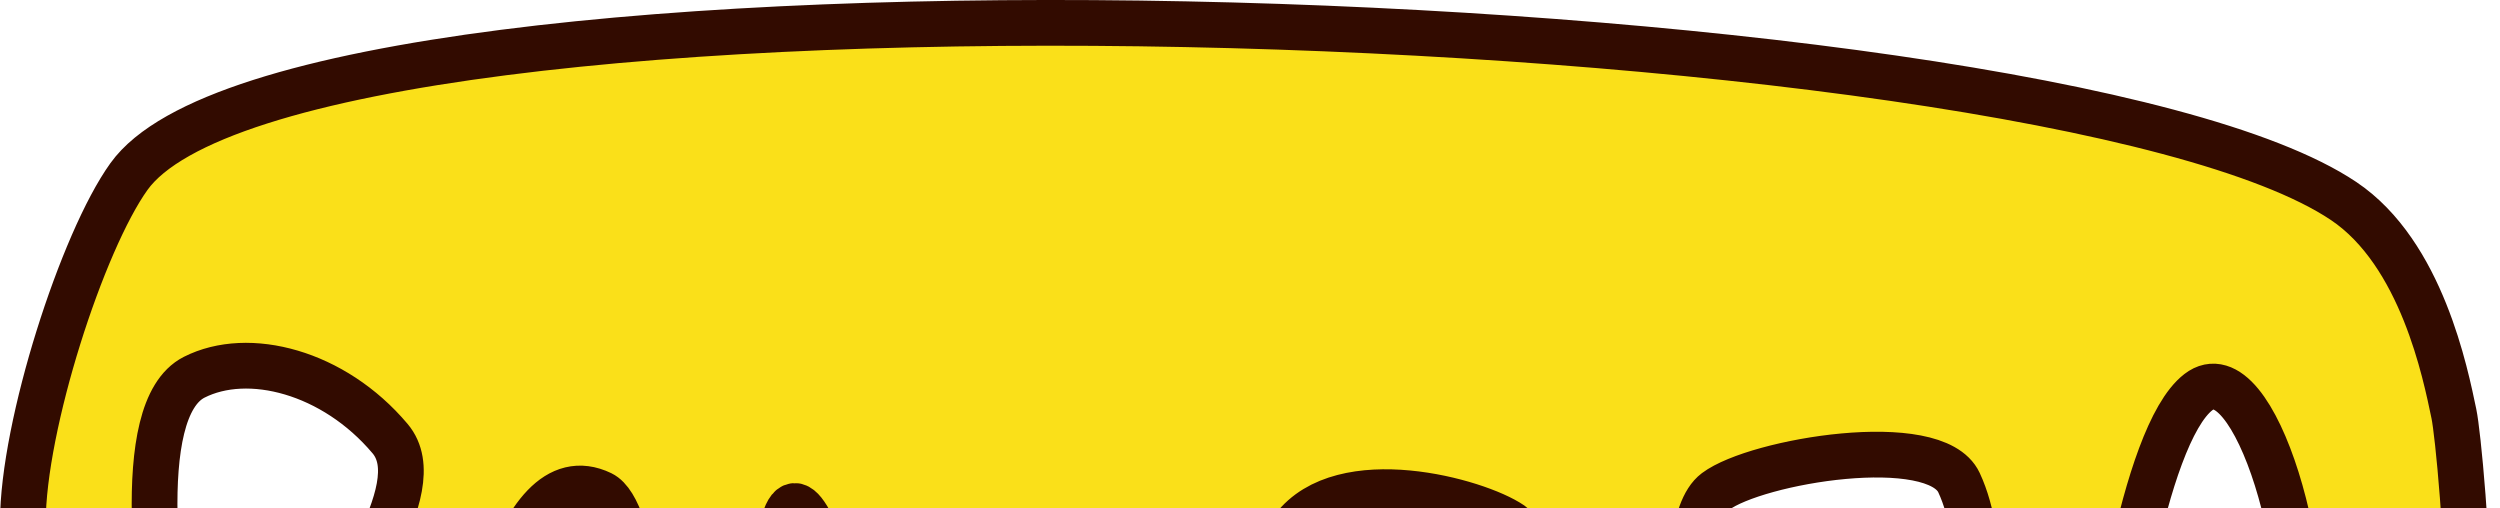<?xml version="1.0" encoding="UTF-8" standalone="no"?><!DOCTYPE svg PUBLIC "-//W3C//DTD SVG 1.1//EN" "http://www.w3.org/Graphics/SVG/1.1/DTD/svg11.dtd"><svg width="100%" height="100%" viewBox="0 0 246 50" version="1.1" xmlns="http://www.w3.org/2000/svg" xmlns:xlink="http://www.w3.org/1999/xlink" xml:space="preserve" xmlns:serif="http://www.serif.com/" style="fill-rule:evenodd;clip-rule:evenodd;stroke-linecap:round;stroke-linejoin:round;stroke-miterlimit:1.5;"><path id="Cheese-top" serif:id="Cheese top" d="M230.614,19.781c7.69,5.156 10.029,17.028 10.847,20.92c0.817,3.892 3.946,41.218 -2.06,43.201c-5.843,1.928 -16.015,-5.314 -13.551,-16.908c2.304,-10.84 -3.981,-32.698 -9.531,-28.409c-5.55,4.288 -8.827,28.229 -8.856,32.547c-0.058,8.468 5.424,24.586 3.54,28.372c-4.32,8.678 -18.095,1.459 -19.52,-4.98c-2.341,-10.578 6.752,-35.289 1.282,-47.034c-2.365,-5.077 -19.939,-2.143 -23.948,0.868c-4.843,3.636 -1.002,26.753 -0.895,32.762c0.192,10.788 6.622,20.606 2.139,29.39c-1.902,3.727 -13.855,2.482 -17.432,-2.054c-3.857,-4.89 -2.841,-13.185 -2.403,-23.221c0.323,-7.415 1.868,-31.33 -1.516,-33.646c-3.384,-2.316 -16.615,-5.962 -21.457,0.394c-4.746,6.229 -4.521,32.321 0.296,37.565c7.239,7.881 5.196,21.36 1.814,27.321c-3.349,5.902 -18.492,0.366 -21.739,-6.072c-4.186,-8.297 -1.259,-22.549 0.583,-28.769c1.842,-6.22 8.135,-22.934 4.931,-27.334c-5.452,-7.488 -11.331,20.581 -20.133,19.976c-8.695,-0.599 -14.08,-37.765 -16.503,-20.148c-1.963,14.272 13.265,42.681 10.037,53.218c-2.396,7.817 -14.427,8.522 -19.572,1.137c-5.145,-7.385 -10.638,-24.004 -6.201,-35.261c3.478,-8.822 1.596,-23.49 -1.594,-25.029c-8.658,-4.175 -12.578,17.928 -13.454,28.971c-0.531,6.696 5.018,23.525 2.821,28.48c-1.989,4.487 -8.885,9.493 -13.527,-1.018c-4.473,-10.128 -6.675,-26.512 -4.035,-37.476c1.956,-8.126 11.652,-19.348 7.406,-24.385c-5.55,-6.584 -13.954,-8.737 -19.275,-6.038c-6.293,3.192 -3.474,22.557 -1.796,31.999c1.262,7.096 0.636,30.457 -6.73,30.067c-8.359,-0.442 -8.336,-37.238 -8.332,-47.799c0.004,-9.541 5.858,-27.633 10.44,-34.015c16.615,-23.138 188.03,-17.635 217.924,2.408Z" style="fill:#fae019;stroke:#320b00;stroke-width:4.5px;"/></svg>